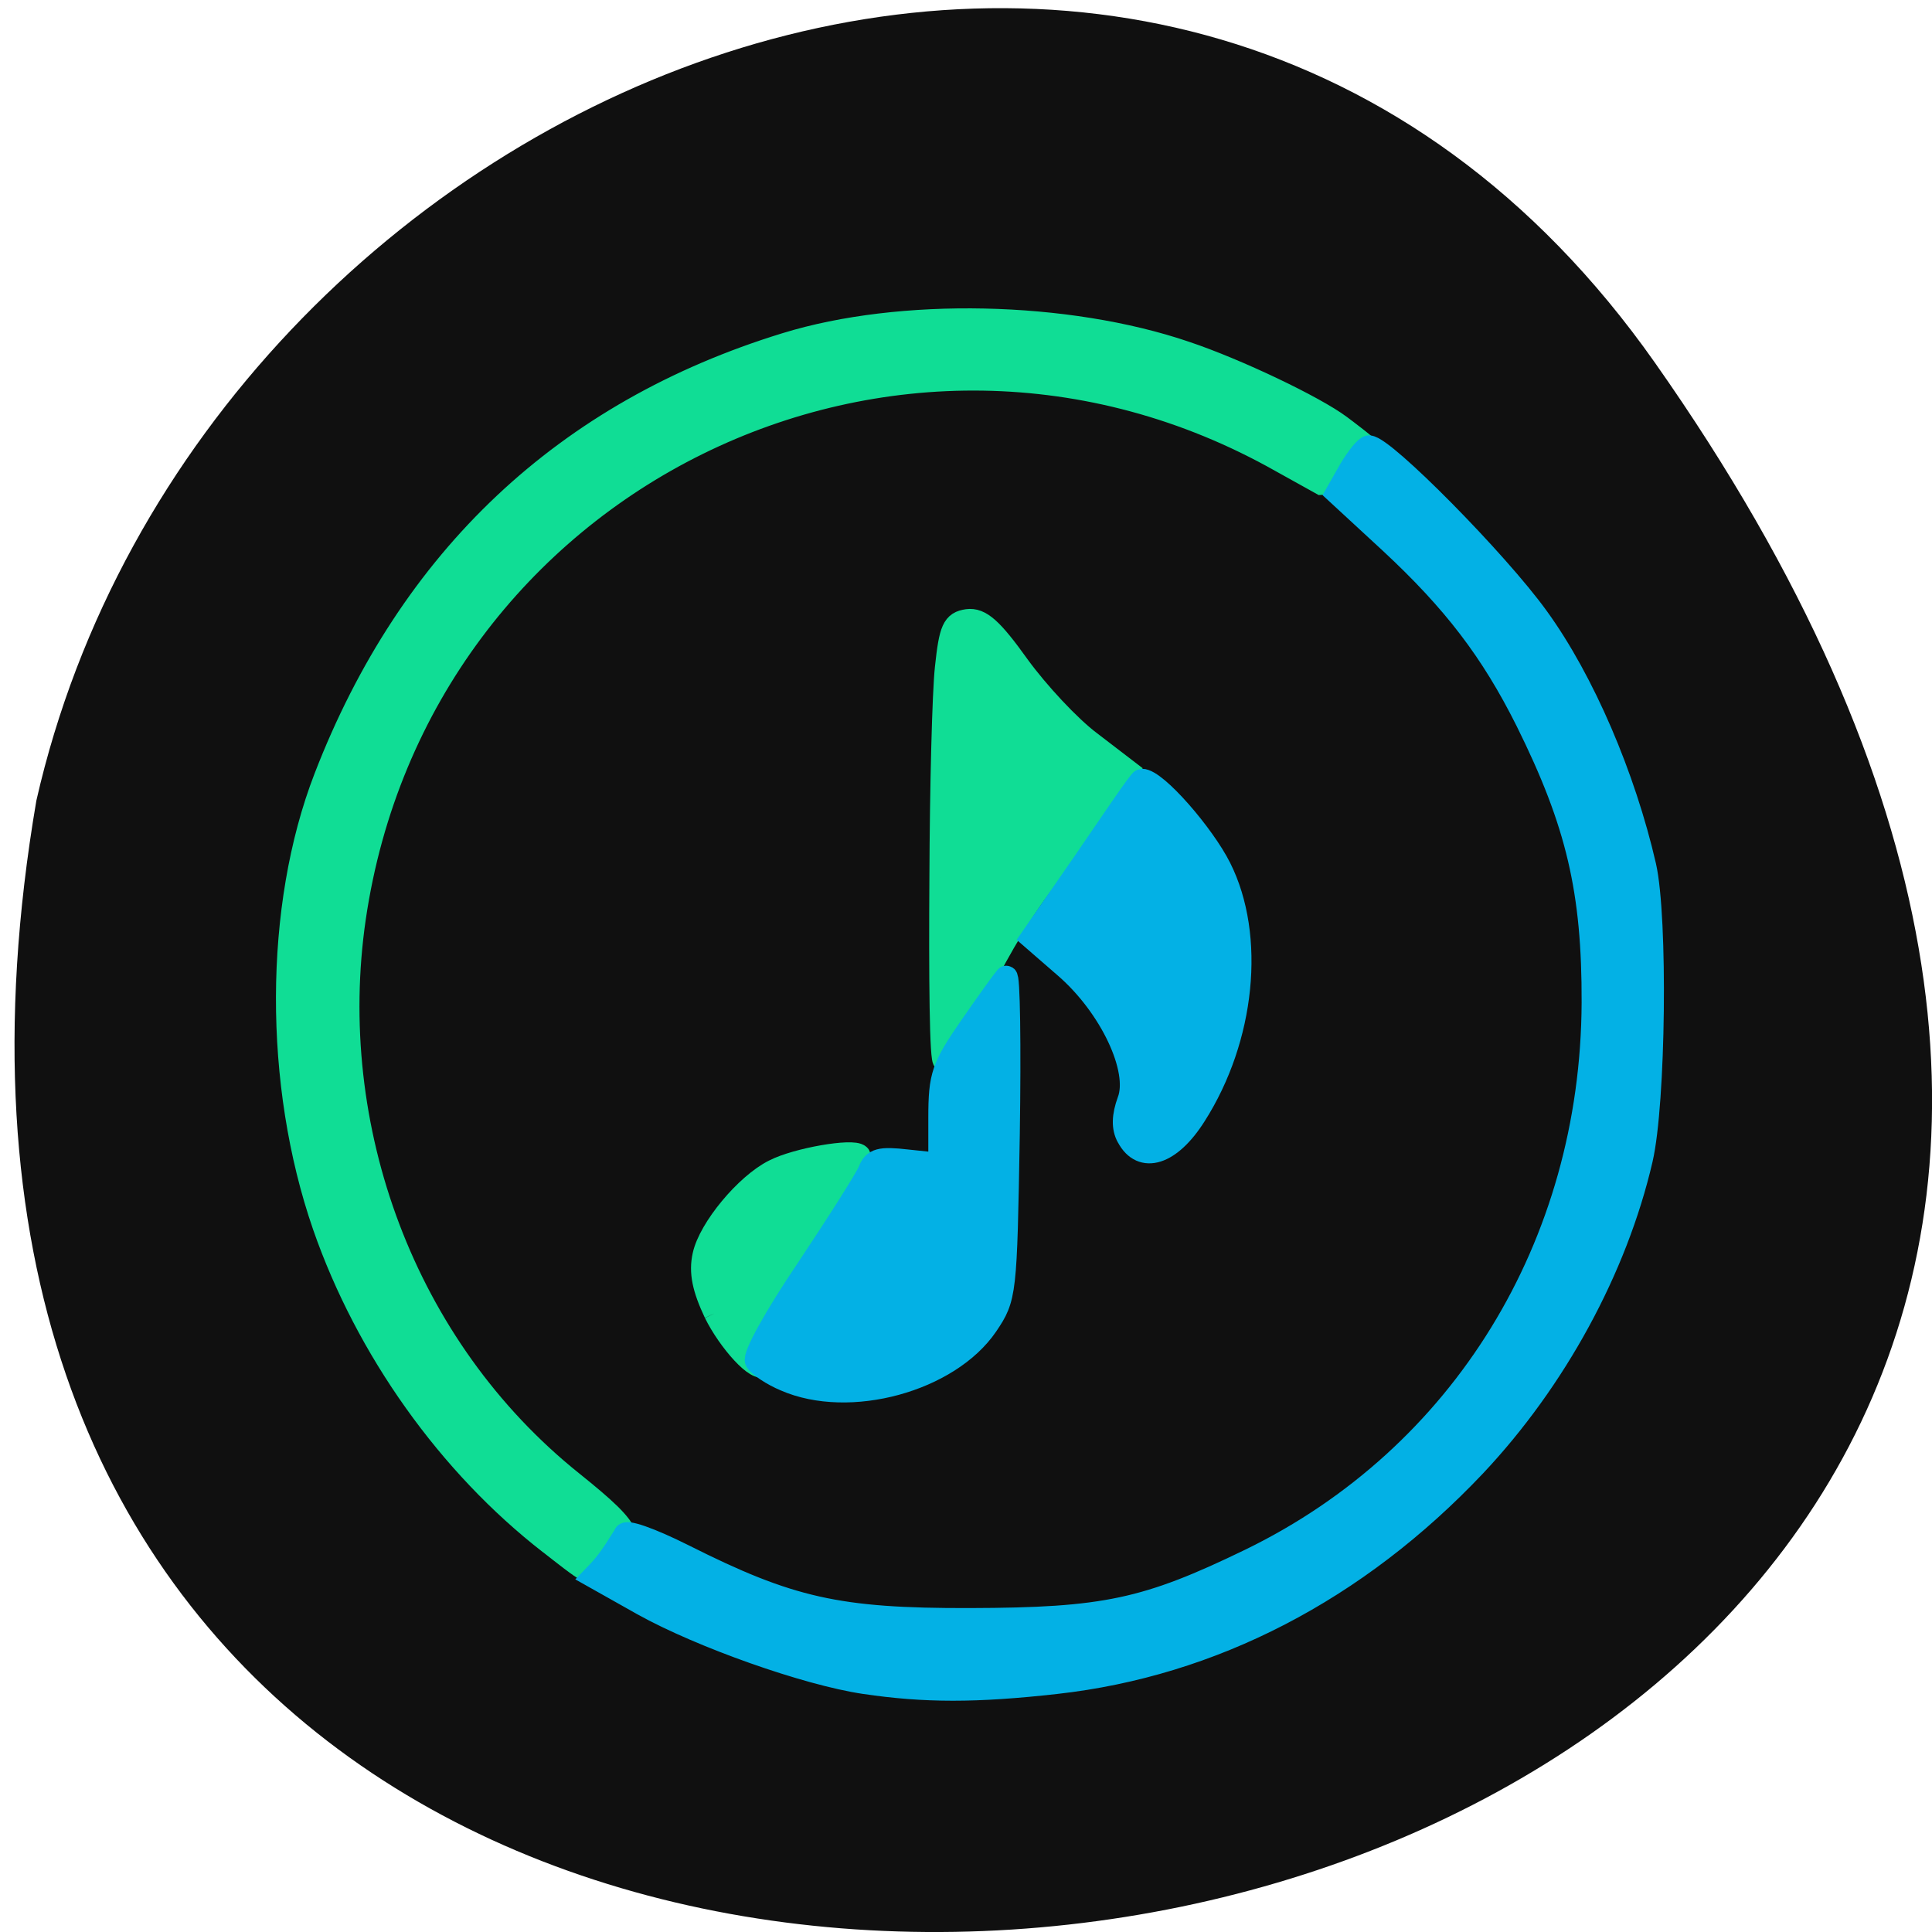 <svg xmlns="http://www.w3.org/2000/svg" viewBox="0 0 22 22"><path d="m 18.844 4.129 c 13.727 19.508 -21.973 25.719 -18.43 4.988 c 1.875 -8.246 12.93 -12.805 18.43 -4.988" fill="#101010"/><g stroke-width="2.977" transform="scale(0.086)"><g fill="#10dd95" stroke="#10dd95"><path d="m 72.818 204.36 c -13.364 -10.364 -24.273 -25.682 -29.955 -42.05 c -6.5 -18.773 -6.455 -42.23 0.182 -59.36 c 11.227 -29.05 31.818 -48.45 61 -57.41 c 15.182 -4.682 37.23 -4.227 52.955 1.136 c 6.773 2.273 17.05 7.182 20.455 9.727 c 1.864 1.409 9.5 7 5.773 7.182 l -8.273 0.455 l -5.318 -2.955 c -50.909 -28.773 -114.18 2.455 -122.68 60.45 c -4.045 27.727 6.5 56.864 28.818 74.73 c 8.773 7.05 8.364 7.727 4.955 12 c -1.182 1.545 -3.818 -0.727 -7.909 -3.909"/><path d="m 124.55 116.14 c 0.045 -11.955 0.364 -24.455 0.727 -27.727 c 0.545 -5.136 0.955 -6 2.818 -6.273 c 1.727 -0.227 3.227 1.091 6.773 6.05 c 2.545 3.5 6.773 8.05 9.5 10.09 l 4.864 3.727 l -11.5 15.409 c -6.773 9.09 -12.182 22.5 -12.682 23 c -0.5 0.591 -0.591 -11.455 -0.5 -24.273"/><path d="m 94.68 173.86 c -1.545 -3.273 -2 -5.409 -1.5 -7.636 c 0.773 -3.545 5.591 -9.364 9.318 -11.227 c 3 -1.545 10.455 -2.818 11.273 -2 c 0.5 0.5 -9.5 24.5 -12.5 27.773 c -0.955 1.091 -4.773 -3.227 -6.591 -6.909"/></g><g fill="#03b1e5" stroke="#03b1e5"><path d="m 114.5 222.82 c -7.682 -1.136 -21.682 -6.091 -29.364 -10.364 l -6.545 -3.682 c 1.591 -1.636 2.136 -2.364 4.136 -5.545 c 0 -0.682 3.364 0.5 7.727 2.682 c 14.09 7.091 20.455 8.545 37.955 8.5 c 17.909 -0.045 23.409 -1.227 37.18 -7.909 c 28 -13.636 45.18 -41.591 45.32 -73.73 c 0.045 -14.773 -2.045 -23.773 -8.773 -37.32 c -4.636 -9.273 -9.636 -15.818 -18.05 -23.636 l -7.091 -6.545 l 1.727 -3.045 c 1 -1.682 2.136 -3.091 2.545 -3.091 c 1.955 0 17.05 15.273 22.364 22.682 c 6.05 8.364 11.455 21 14.182 32.864 c 1.545 6.864 1.273 31.364 -0.455 38.818 c -3.364 14.5 -11.409 29.23 -22.05 40.545 c -15.636 16.545 -34.773 26.455 -55.5 28.773 c -10.545 1.182 -17.364 1.182 -25.318 0"/><path d="m 103.95 182.73 c -1.727 -0.727 -3.409 -1.864 -3.818 -2.5 c -0.409 -0.636 2.5 -5.909 6.773 -12.227 c 4.091 -6.136 7.773 -11.955 8.182 -12.955 c 0.591 -1.545 1.455 -1.773 5 -1.364 l 4.318 0.455 v -6.136 c 0 -5.591 0.409 -6.727 4.091 -12.05 c 2.227 -3.227 4.364 -6.182 4.727 -6.591 c 0.364 -0.364 0.5 9 0.318 20.864 c -0.364 21.14 -0.409 21.591 -2.864 25.23 c -5 7.364 -18.227 11 -26.727 7.273"/><path d="m 149.32 150.55 c -0.682 -1.227 -0.636 -2.773 0.091 -4.773 c 1.591 -4.136 -2.364 -12.5 -8.318 -17.682 l -4.5 -3.909 l 7.05 -10.182 c 3.864 -5.636 7.273 -10.727 7.545 -10.727 c 1.909 0 8.182 7.273 10.364 11.636 c 4.545 9.05 3.182 22.591 -3.318 32.773 c -3.273 5.182 -7.05 6.364 -8.909 2.864"/></g></g></svg>
